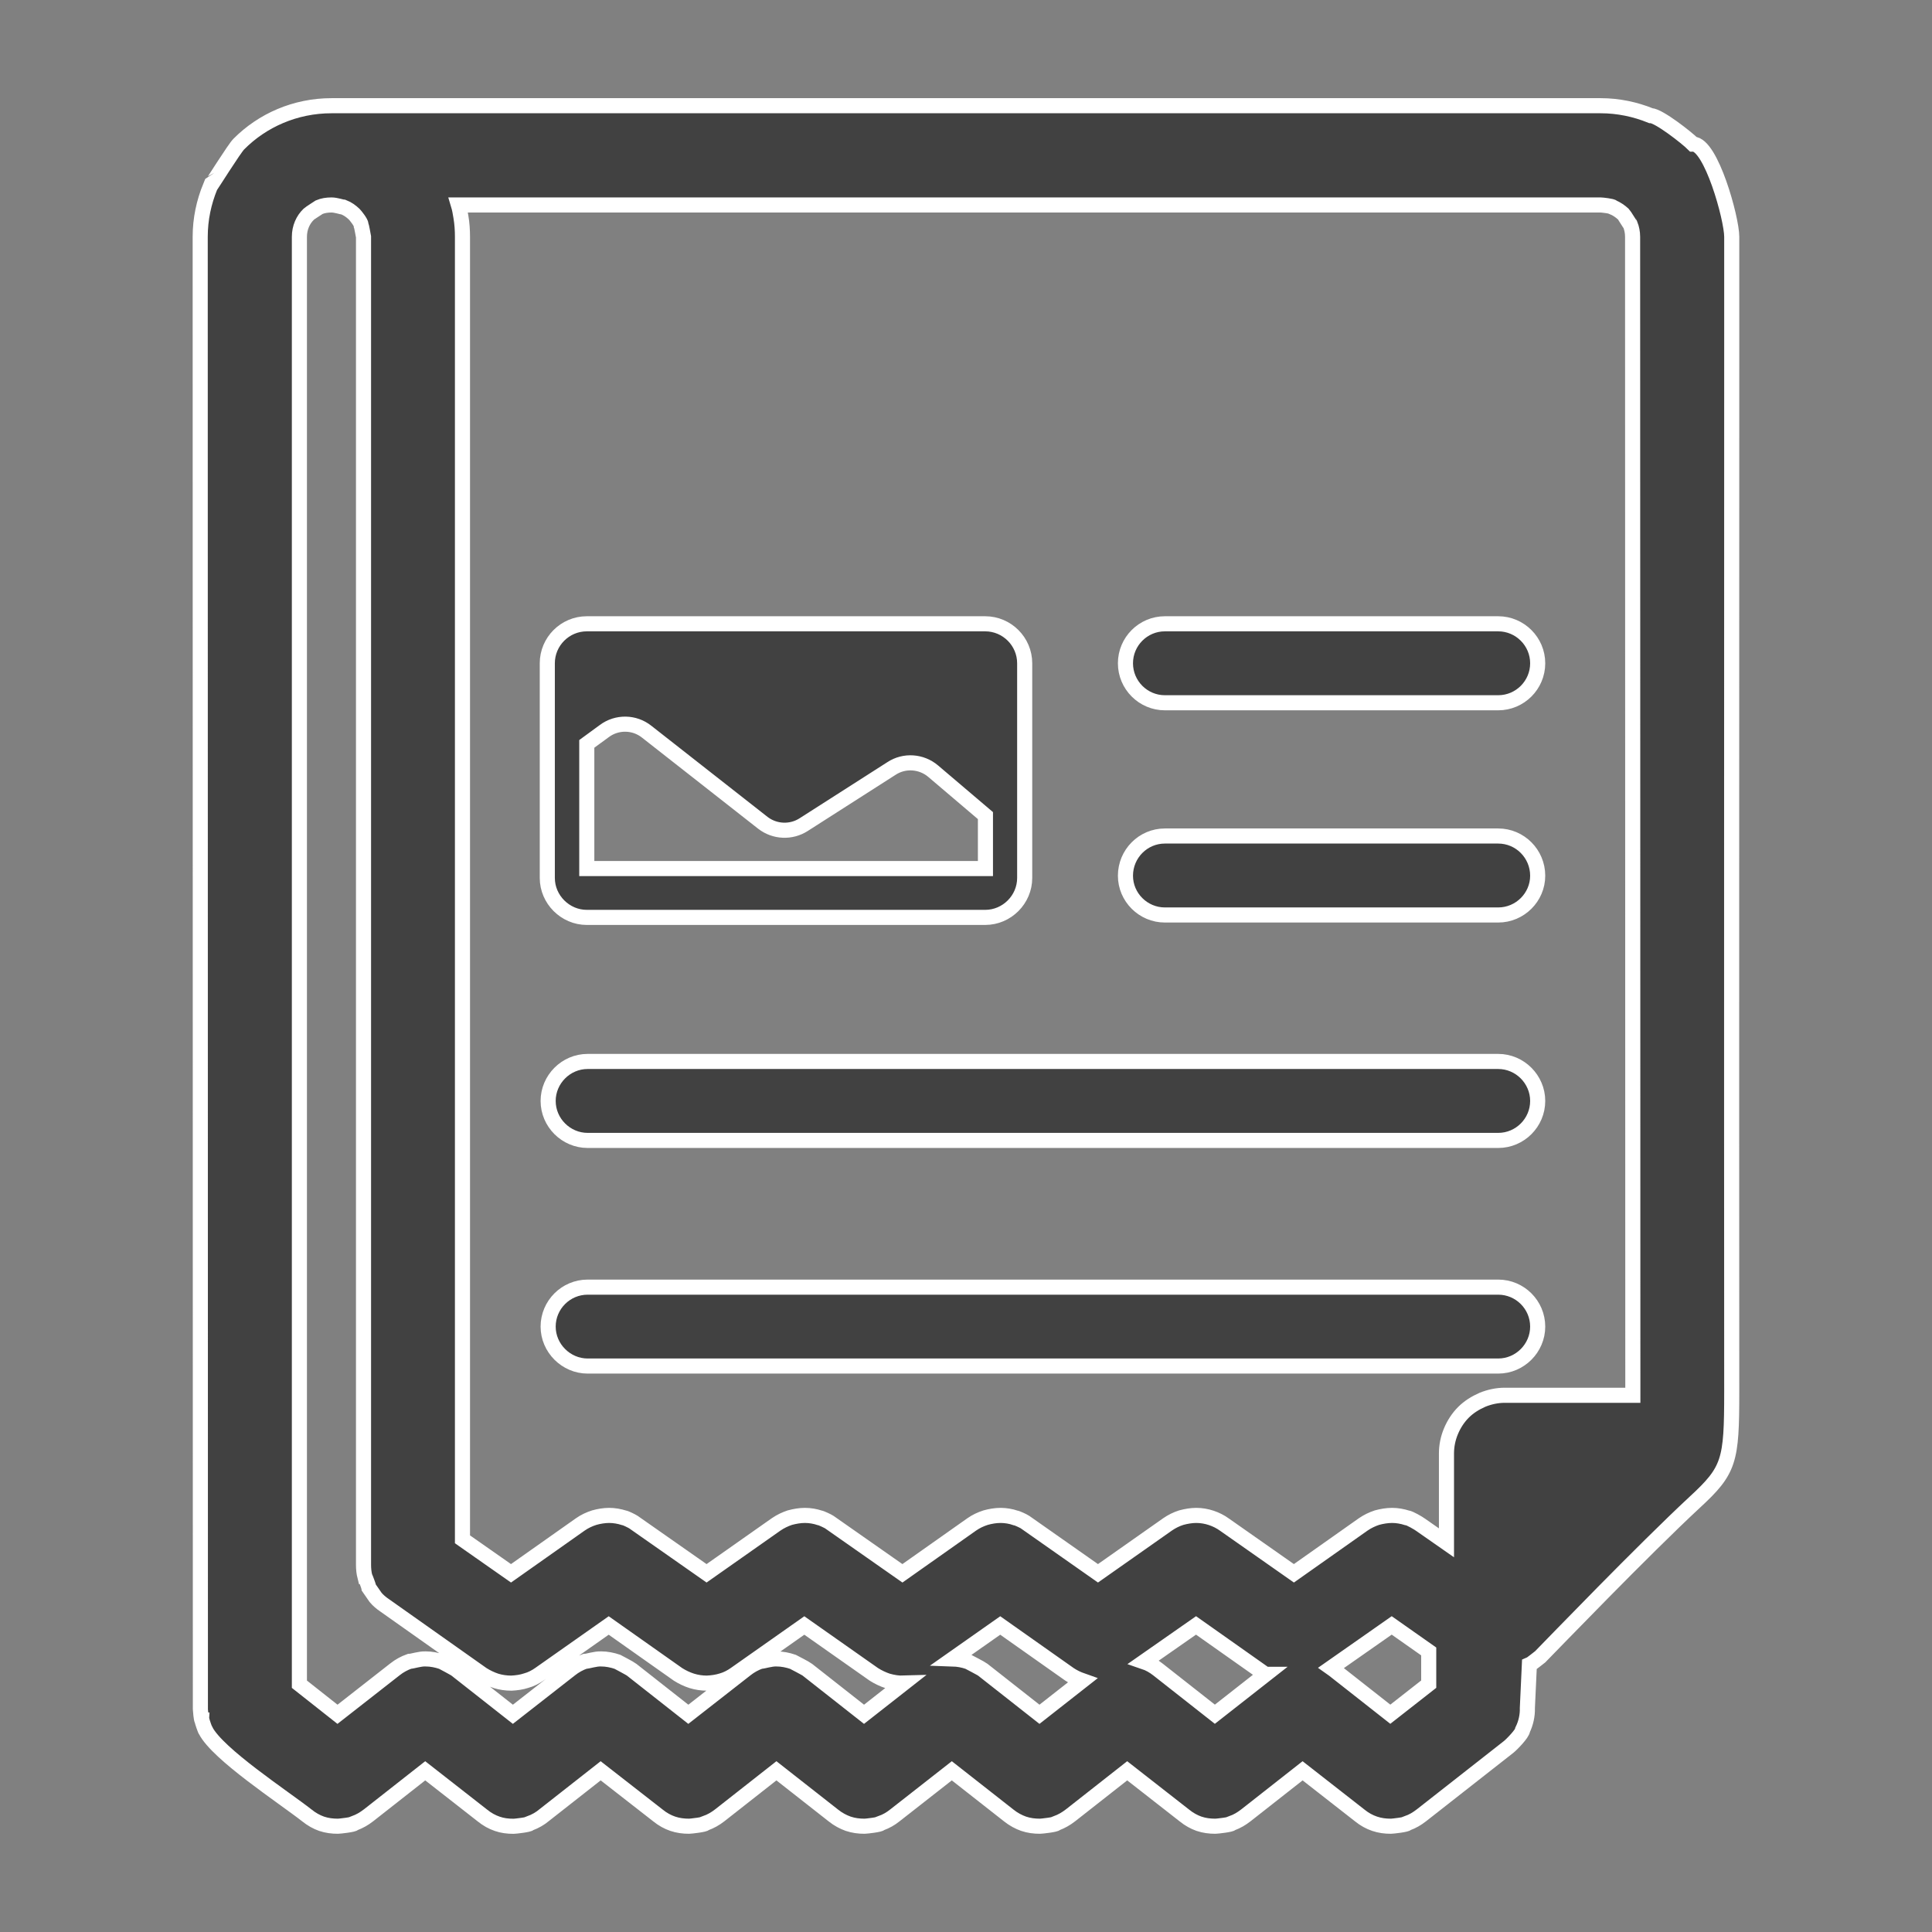 <?xml version="1.0" encoding="utf-8"?>
<!-- Generator: Adobe Illustrator 16.0.0, SVG Export Plug-In . SVG Version: 6.00 Build 0)  -->
<!DOCTYPE svg PUBLIC "-//W3C//DTD SVG 1.1//EN" "http://www.w3.org/Graphics/SVG/1.1/DTD/svg11.dtd">
<svg version="1.1"
	 id="svg3036" xmlns:inkscape="http://www.inkscape.org/namespaces/inkscape" xmlns:sodipodi="http://sodipodi.sourceforge.net/DTD/sodipodi-0.dtd" xmlns:svg="http://www.w3.org/2000/svg" xmlns:rdf="http://www.w3.org/1999/02/22-rdf-syntax-ns#" xmlns:cc="http://creativecommons.org/ns#" xmlns:dc="http://purl.org/dc/elements/1.1/" inkscape:version="0.48.4 r9939" sodipodi:docname="pense.svg"
	 xmlns="http://www.w3.org/2000/svg" xmlns:xlink="http://www.w3.org/1999/xlink" x="0px" y="0px" width="32px" height="32px"
	 viewBox="0 0 32 32" enable-background="new 0 0 32 32" xml:space="preserve">
<rect x="0" y="0" width="32" height="32" fill="#808080" stroke="none"/>
<sodipodi:namedview  showgrid="true" inkscape:cx="22.625106" borderopacity="1.0" inkscape:zoom="11.197802" pagecolor="#ffffff" id="base" bordercolor="#666666" inkscape:cy="12.629686" inkscape:pageopacity="0.0" inkscape:window-y="24" inkscape:window-maximized="1" inkscape:grid-bbox="true" inkscape:current-layer="g13" inkscape:pageshadow="2" inkscape:window-x="49" inkscape:window-width="1317" inkscape:document-units="px" inkscape:window-height="744">
	</sodipodi:namedview>
<g>
	<g>
		<g>
			<path fill="#FFFFFF" stroke="#414141" stroke-width="0.75" stroke-miterlimit="10" d="M61.188,34.973
				c-0.082-0.604-0.482-1.094-1.027-1.363c0.038-0.188,0.048-0.379,0.02-0.576c-0.134-1.018-1.174-1.723-2.318-1.569
				c-0.662,0.088-1.221,0.445-1.536,0.931c-1.373,0.305-2.324,1.4-2.169,2.567c0.164,1.246,1.533,2.09,3.057,1.89
				c0.197-0.025,0.385-0.069,0.568-0.127c0.421,0.303,0.986,0.45,1.578,0.373C60.5,36.941,61.324,35.993,61.188,34.973z"/>
			<path fill="#FFFFFF" stroke="#414141" stroke-width="0.75" stroke-miterlimit="10" d="M59.581,18.342
				c-0.261-0.037-0.521-0.053-0.776-0.053c0.004-0.014,0.01-0.035,0.014-0.053c0.279-2.062-1.299-3.978-3.53-4.286
				c-1.3-0.177-2.528,0.229-3.386,1.003c-0.61-2.03-2.354-3.625-4.59-3.931c-3.056-0.418-5.869,1.716-6.291,4.775
				c-0.117,0.848-0.035,1.678,0.203,2.442c-0.166-0.058-0.338-0.095-0.522-0.122c-1.769-0.238-3.403,0.997-3.647,2.766
				c-0.244,1.775,0.996,3.407,2.771,3.649c0.227,0.028,0.446,0.038,0.669,0.021c-0.057,0.206-0.1,0.416-0.133,0.635
				c-0.385,2.83,1.593,5.441,4.427,5.83c1.75,0.237,3.409-0.425,4.519-1.633c0.338,1.164,1.391,2.094,2.745,2.28
				c1.718,0.237,3.292-0.813,3.632-2.363c0.139,0.058,0.285,0.097,0.441,0.121c0.914,0.125,1.758-0.466,1.876-1.319
				c0.022-0.18,0.015-0.347-0.021-0.512c0.107,0.021,0.218,0.041,0.326,0.053c2.758,0.381,5.282-1.394,5.635-3.965
				C64.293,21.109,62.346,18.723,59.581,18.342z"/>
			<path fill="#FFFFFF" stroke="#414141" stroke-width="0.75" stroke-miterlimit="10" d="M55.622,38.725
				c-0.399-0.562-1.291-0.635-2.106-0.215c-0.44-0.359-1.097-0.396-1.589-0.043c-0.589,0.426-0.733,1.239-0.313,1.825
				c0.162,0.224,0.386,0.383,0.628,0.464c0.034,0.102,0.079,0.2,0.146,0.29c0.456,0.642,1.559,0.646,2.453,0.003
				C55.732,40.404,56.083,39.365,55.622,38.725z"/>
		</g>
		<g>
			<circle fill="#414141" cx="46.77" cy="21.332" r="0.88"/>
			<circle fill="#414141" cx="50.505" cy="21.332" r="0.881"/>
			<path fill="#414141" d="M54.236,20.452c0.488,0,0.882,0.394,0.882,0.88s-0.394,0.879-0.882,0.879
				c-0.483,0-0.879-0.395-0.879-0.879C53.357,20.846,53.753,20.452,54.236,20.452z"/>
		</g>
	</g>
</g>
<path fill-rule="evenodd" clip-rule="evenodd" fill="#414141" stroke="#FFFFFF" stroke-width="0.25" stroke-miterlimit="10" d="
	M27.041,3.922l0.004,19.188h-2.121c-0.131,0-0.257,0.029-0.368,0.074c-0.119,0.052-0.227,0.119-0.316,0.208
	c-0.089,0.089-0.159,0.197-0.208,0.315c-0.048,0.115-0.074,0.238-0.074,0.368v1.479l-0.427-0.298
	c-0.034-0.026-0.187-0.115-0.224-0.115c-0.081-0.026-0.167-0.041-0.249-0.041c-0.085,0-0.171,0.015-0.252,0.037
	c-0.078,0.026-0.156,0.063-0.227,0.112l-1.148,0.81l-1.145-0.803c-0.071-0.052-0.146-0.089-0.224-0.115
	c-0.077-0.026-0.163-0.041-0.248-0.041c-0.082,0-0.168,0.015-0.249,0.037c-0.082,0.026-0.156,0.063-0.227,0.112l-1.152,0.81
	l-1.208-0.848c-0.021-0.015-0.137-0.07-0.159-0.07c-0.074-0.026-0.163-0.041-0.245-0.041c-0.085,0-0.171,0.015-0.249,0.037
	c-0.082,0.026-0.16,0.063-0.23,0.112l-1.148,0.81l-1.211-0.848c-0.022-0.015-0.138-0.07-0.156-0.07
	c-0.078-0.026-0.163-0.041-0.249-0.041c-0.082,0-0.167,0.015-0.249,0.037c-0.078,0.026-0.156,0.063-0.227,0.112l-1.152,0.81
	l-1.211-0.848c-0.022-0.015-0.133-0.07-0.152-0.07c-0.082-0.026-0.167-0.041-0.249-0.041c-0.085,0-0.171,0.015-0.249,0.037
	c-0.082,0.026-0.16,0.063-0.23,0.112l-1.148,0.81L7.66,25.496V3.922c0-0.108-0.007-0.219-0.026-0.331
	C7.623,3.524,7.612,3.458,7.593,3.395h18.92c0.019,0,0.2,0.019,0.2,0.037c0.063,0.026,0.123,0.067,0.175,0.115
	C26.904,3.562,27,3.722,27.004,3.722C27.026,3.781,27.041,3.848,27.041,3.922L27.041,3.922z M6.021,25.919
	c0,0.067,0.007,0.134,0.022,0.193c0.003,0,0.067,0.167,0.067,0.186c0.011,0.016,0.111,0.16,0.111,0.16
	c0.041,0.049,0.093,0.093,0.148,0.13l1.62,1.145c0.071,0.045,0.149,0.082,0.227,0.108c0.082,0.025,0.167,0.037,0.253,0.037
	c0.085-0.004,0.171-0.016,0.245-0.041c0.082-0.022,0.16-0.063,0.227-0.111l1.141-0.803l1.148,0.81
	c0.071,0.045,0.148,0.082,0.23,0.108c0.082,0.025,0.164,0.037,0.249,0.037c0.086-0.004,0.171-0.016,0.249-0.041
	c0.078-0.022,0.156-0.063,0.223-0.111l1.141-0.803l1.152,0.81c0.071,0.045,0.149,0.082,0.227,0.108
	c0.089,0.025,0.175,0.04,0.268,0.037l-0.658,0.516l-0.94-0.739c-0.022-0.019-0.238-0.13-0.238-0.13
	c-0.085-0.029-0.178-0.048-0.271-0.048c-0.097-0.004-0.219,0.04-0.268,0.04c-0.085,0.03-0.167,0.074-0.242,0.134l-0.951,0.743
	l-0.94-0.739c-0.022-0.019-0.234-0.13-0.234-0.13c-0.085-0.029-0.178-0.048-0.271-0.048c-0.097-0.004-0.219,0.04-0.268,0.04
	c-0.085,0.03-0.167,0.074-0.242,0.134l-0.951,0.743l-0.94-0.739c-0.022-0.019-0.234-0.13-0.234-0.13
	c-0.085-0.029-0.178-0.048-0.271-0.048c-0.101-0.004-0.219,0.04-0.268,0.04c-0.085,0.03-0.167,0.074-0.242,0.134L5.59,28.394
	l-0.631-0.498V3.922c0-0.149,0.059-0.283,0.156-0.375C5.13,3.532,5.286,3.432,5.286,3.432c0.06-0.026,0.13-0.037,0.205-0.037
	s0.178,0.037,0.201,0.037c0.067,0.026,0.123,0.067,0.174,0.115C5.892,3.573,5.98,3.685,5.98,3.722
	c0.008,0.015,0.041,0.201,0.041,0.201V25.919L6.021,25.919z M15.779,27.477c0.089,0.003,0.178,0.019,0.26,0.048
	c0,0,0.215,0.111,0.238,0.13l0.94,0.739l0.71-0.557c-0.074-0.026-0.146-0.06-0.212-0.104l-1.148-0.81L15.779,27.477L15.779,27.477z
	 M18.948,27.524c0.086,0.029,0.163,0.074,0.234,0.13l0.94,0.739l0.843-0.661h-0.007l-1.148-0.81L18.948,27.524L18.948,27.524z
	 M22.047,27.625l0.041,0.029l0.94,0.739l0.636-0.498v-0.542l-0.613-0.431L22.047,27.625L22.047,27.625z M3.316,3.922
	c0-0.293,0.06-0.572,0.167-0.833c0.004,0,0.405-0.639,0.472-0.702c0.39-0.394,0.937-0.636,1.535-0.636h21.023
	c0.29,0,0.572,0.06,0.828,0.164c0.131,0,0.599,0.368,0.703,0.472c0.297,0,0.639,1.23,0.639,1.535v1.898
	c0,5.745-0.004,11.486,0,17.23c0,1.155-0.037,1.301-0.617,1.836c-0.836,0.776-2.352,2.348-2.556,2.556c0,0-0.16,0.127-0.179,0.134
	l-0.033,0.714c0.004,0.126-0.026,0.253-0.078,0.36c0,0.06-0.186,0.249-0.234,0.286l-1.441,1.13c-0.078,0.06-0.145,0.1-0.238,0.134
	c0,0.021-0.241,0.048-0.268,0.048c-0.096,0-0.182-0.011-0.271-0.041c-0.086-0.029-0.168-0.074-0.242-0.134l-0.951-0.743
	l-0.937,0.736c-0.078,0.06-0.145,0.1-0.237,0.134c0,0.021-0.241,0.048-0.271,0.048c-0.093,0-0.182-0.011-0.271-0.041
	c-0.082-0.029-0.164-0.074-0.238-0.134L18.67,29.33l-0.937,0.736c-0.078,0.06-0.148,0.1-0.237,0.134
	c0,0.021-0.242,0.048-0.271,0.048c-0.094,0-0.182-0.011-0.271-0.041c-0.082-0.029-0.167-0.074-0.242-0.134l-0.947-0.743l-0.94,0.736
	c-0.075,0.06-0.145,0.1-0.238,0.134c0,0.021-0.237,0.048-0.267,0.048c-0.093,0-0.182-0.011-0.271-0.041
	c-0.082-0.029-0.167-0.074-0.242-0.134l-0.947-0.743l-0.937,0.736c-0.078,0.06-0.148,0.1-0.241,0.134
	c0,0.021-0.242,0.048-0.268,0.048c-0.093,0-0.182-0.011-0.271-0.041c-0.085-0.029-0.167-0.074-0.241-0.134L9.949,29.33L9.02,30.059
	c-0.074,0.063-0.152,0.107-0.245,0.142c0,0.021-0.242,0.048-0.268,0.048c-0.097,0-0.186-0.011-0.271-0.041
	c-0.085-0.029-0.167-0.074-0.241-0.134L7.043,29.33l-0.937,0.736c-0.078,0.06-0.148,0.1-0.238,0.134
	c0,0.021-0.242,0.048-0.271,0.048c-0.093,0-0.182-0.011-0.271-0.041c-0.082-0.029-0.164-0.074-0.238-0.134
	c-0.394-0.309-1.482-1.018-1.683-1.412c-0.004,0.008-0.06-0.156-0.06-0.171c-0.011,0-0.026-0.163-0.026-0.178L3.316,3.922
	L3.316,3.922z M9.719,10.332c-0.36,0-0.654,0.293-0.654,0.654v3.556c0,0.356,0.297,0.653,0.654,0.653h6.599
	c0.36,0,0.654-0.297,0.654-0.653v-3.556c0-0.36-0.294-0.654-0.654-0.654H9.719L9.719,10.332z M9.719,14.386h6.603v-0.877
	l-0.866-0.736c-0.193-0.164-0.476-0.186-0.691-0.044l-1.453,0.929c-0.208,0.134-0.479,0.123-0.676-0.029l-1.924-1.509
	c-0.205-0.164-0.495-0.167-0.703-0.011l-0.29,0.212V14.386L9.719,14.386z M9.733,21.319c-0.36,0-0.654,0.293-0.654,0.654l0,0
	c0,0.356,0.297,0.653,0.654,0.653h15.082c0.36,0,0.654-0.297,0.654-0.653l0,0c0-0.361-0.294-0.654-0.654-0.654H9.733L9.733,21.319z
	 M9.733,17.581c-0.36,0-0.654,0.297-0.654,0.654l0,0c0,0.36,0.297,0.654,0.654,0.654h15.082c0.36,0,0.654-0.294,0.654-0.654l0,0
	c0-0.357-0.294-0.654-0.654-0.654H9.733L9.733,17.581z M19.294,13.847c-0.36,0-0.653,0.294-0.653,0.658l0,0
	c0,0.356,0.293,0.65,0.653,0.65h5.521c0.36,0,0.654-0.294,0.654-0.65l0,0c0-0.364-0.294-0.658-0.654-0.658H19.294L19.294,13.847z
	 M19.294,10.332c-0.36,0-0.653,0.293-0.653,0.654l0,0c0,0.36,0.293,0.654,0.653,0.654h5.521c0.36,0,0.654-0.293,0.654-0.654l0,0
	c0-0.36-0.294-0.654-0.654-0.654H19.294L19.294,10.332z"/>
</svg>
